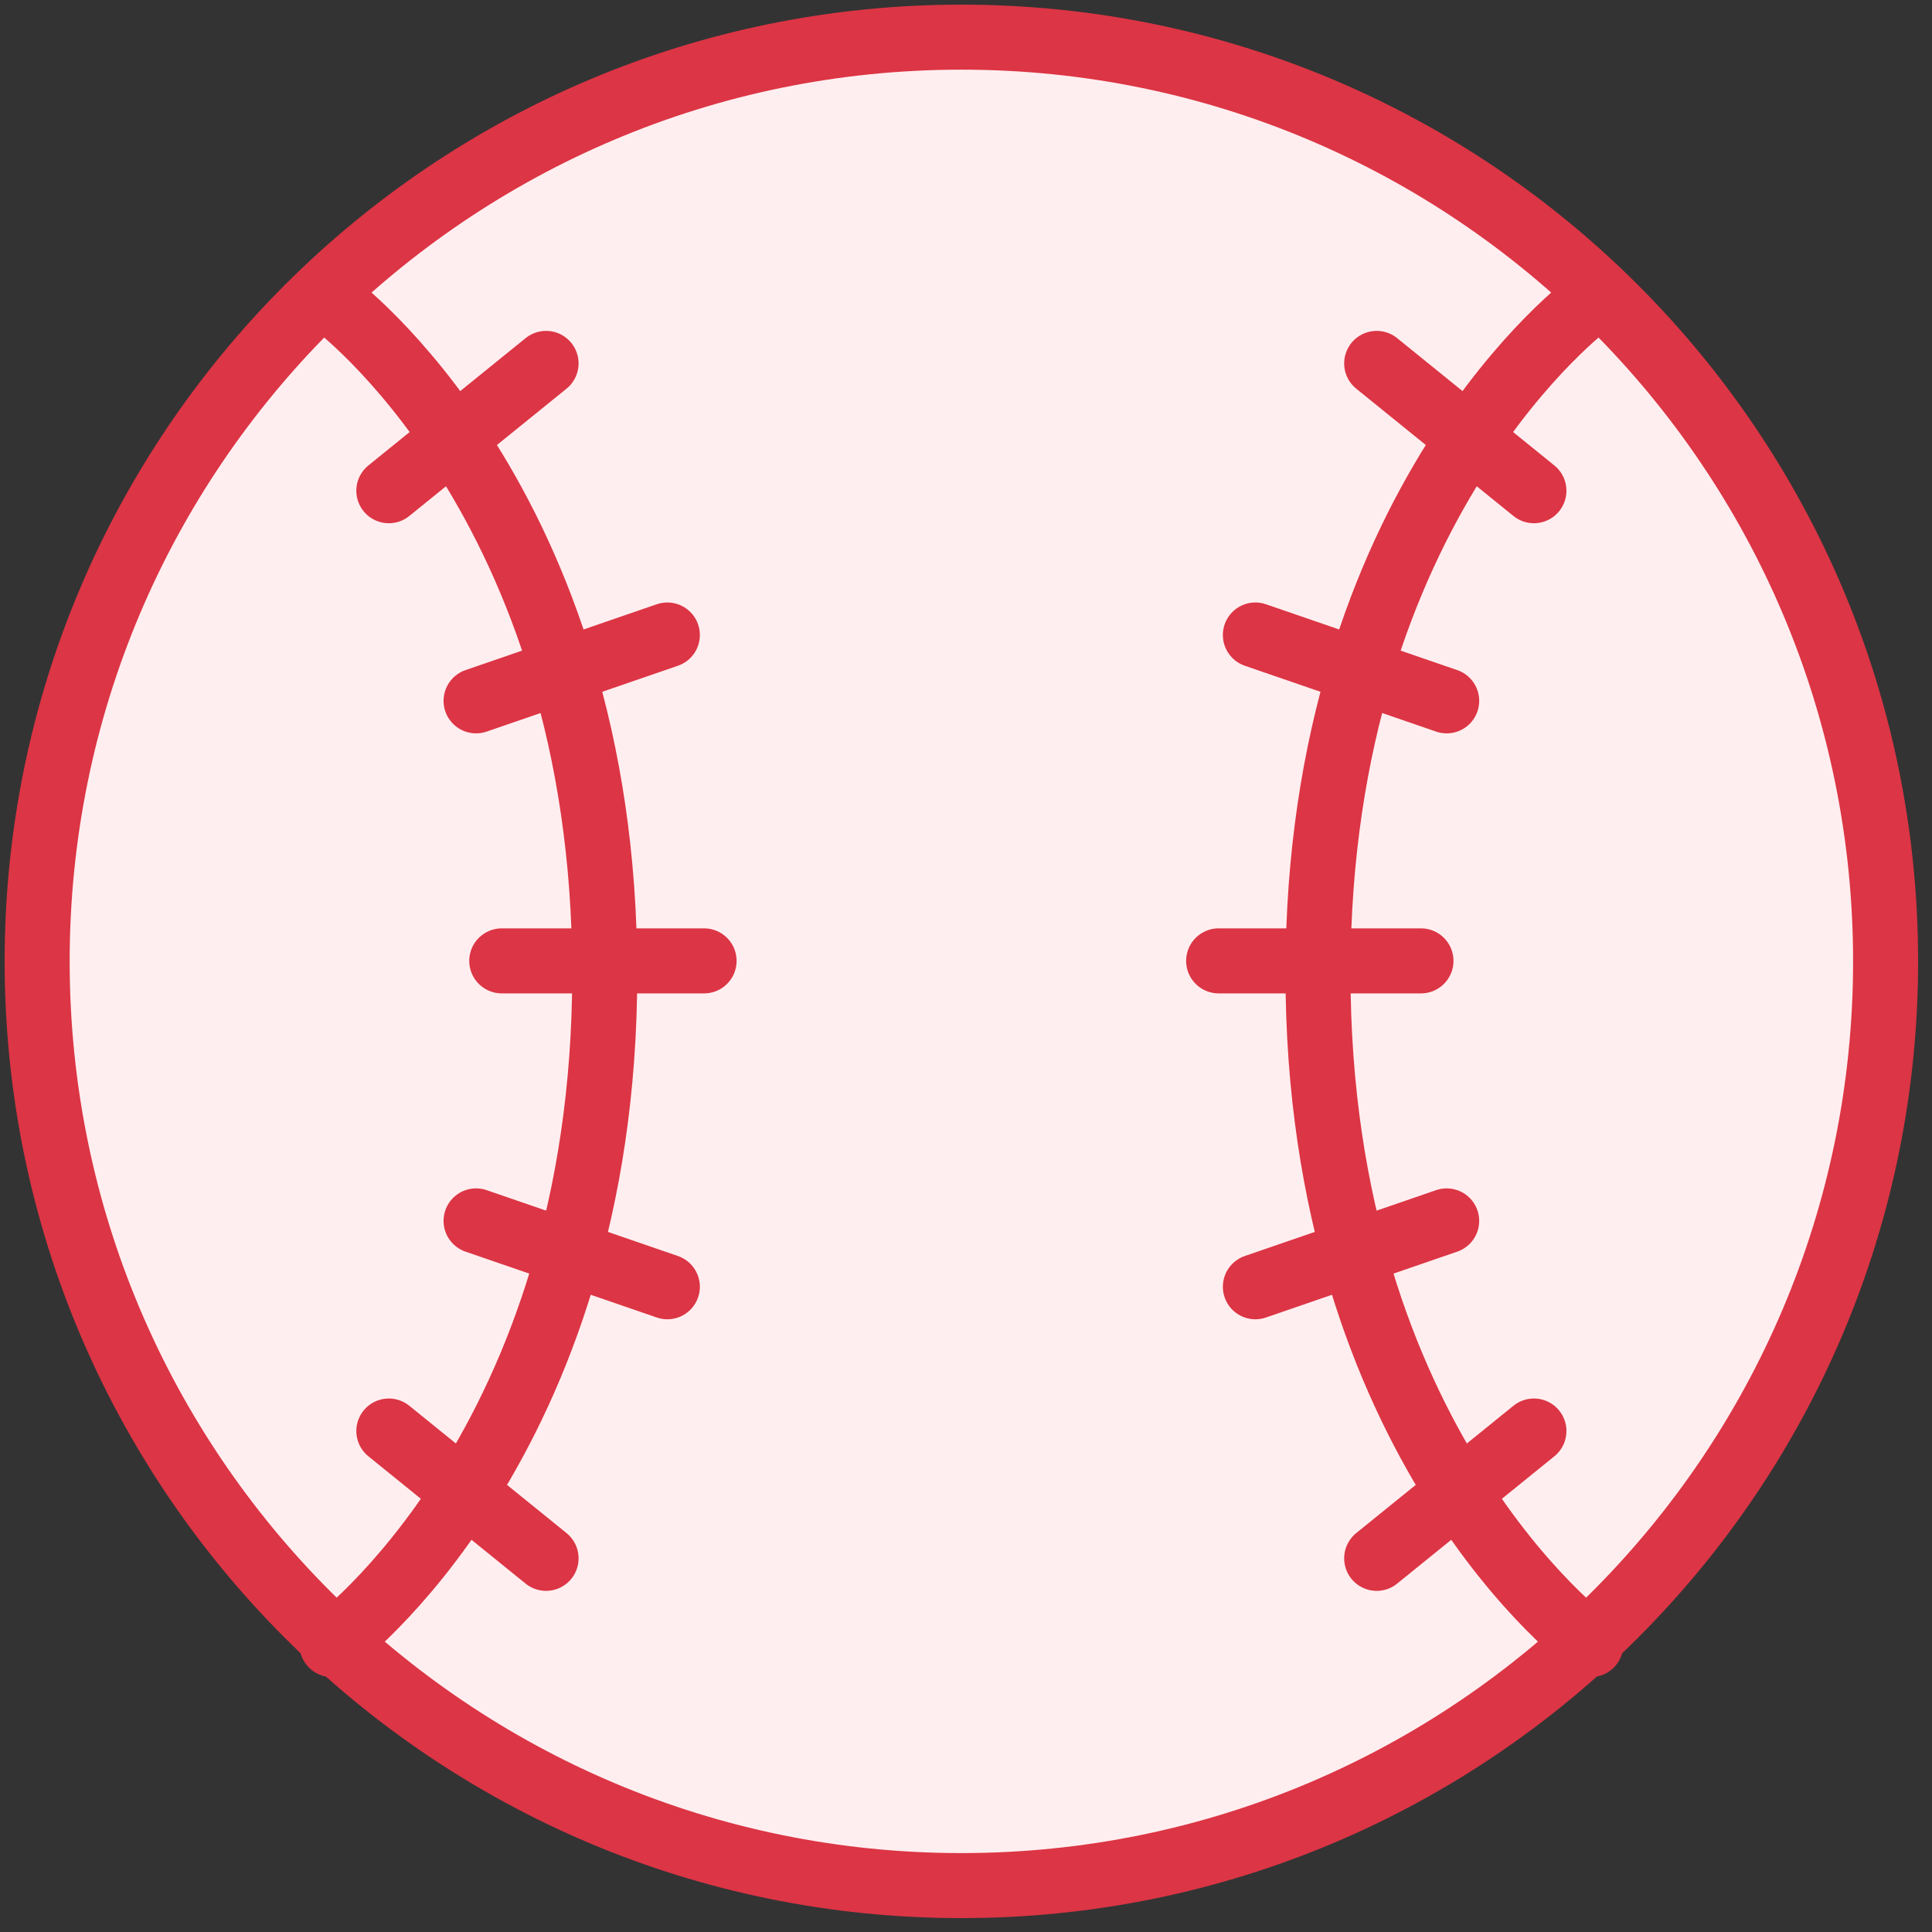 <?xml version="1.0" encoding="UTF-8"?>
<svg width="104px" height="104px" viewBox="0 0 104 104" version="1.1" xmlns="http://www.w3.org/2000/svg" xmlns:xlink="http://www.w3.org/1999/xlink">
    <rect x="0" y="0" width="104" height="104" fill="#333333" stroke="none"/>
    <!-- Generator: Sketch 46.2 (44496) - http://www.bohemiancoding.com/sketch -->
    <title>sports-2</title>
    <desc>Created with Sketch.</desc>
    <defs></defs>
    <g id="ALL" stroke="none" stroke-width="1" fill="none" fill-rule="evenodd" stroke-linecap="round" stroke-linejoin="round">
        <g id="Primary" transform="translate(-2432, -8404)" stroke="#DC3545" stroke-width="3.5">
            <g id="Group-15" transform="translate(200, 200)">
                <g id="sports-2" transform="translate(2234, 8206)">
                    <path d="M49.751,99.502 C77.228,99.502 99.502,77.228 99.502,49.751 C99.502,22.274 77.228,0 49.751,0 C22.274,0 0,22.274 0,49.751 C0,77.228 22.274,99.502 49.751,99.502 Z" id="Layer-1" fill="#FFEEEF"></path>
                    <path d="M15.868,14.251 C15.868,14.251 30.554,24.984 30.554,50.389 C30.554,75.795 15.868,86.528 15.868,86.528" id="Layer-2"></path>
                    <path d="M35.901,49.724 L25.01,49.724" id="Layer-3" fill="#FFEEEF"></path>
                    <path d="M33.924,32.182 L23.627,35.727" id="Layer-4" fill="#FFEEEF"></path>
                    <path d="M27.395,17.562 L18.931,24.416" id="Layer-5" fill="#FFEEEF"></path>
                    <path d="M33.924,67.267 L23.627,63.721" id="Layer-6" fill="#FFEEEF"></path>
                    <path d="M27.395,81.886 L18.931,75.032" id="Layer-7" fill="#FFEEEF"></path>
                    <path d="M83.634,14.251 C83.634,14.251 68.948,24.984 68.948,50.389 C68.948,75.795 83.634,86.528 83.634,86.528" id="Layer-8"></path>
                    <path d="M63.6,49.724 L74.491,49.724" id="Layer-9" fill="#FFEEEF"></path>
                    <path d="M65.577,32.182 L75.875,35.727" id="Layer-10" fill="#FFEEEF"></path>
                    <path d="M72.107,17.562 L80.571,24.416" id="Layer-11" fill="#FFEEEF"></path>
                    <path d="M65.577,67.267 L75.875,63.721" id="Layer-12" fill="#FFEEEF"></path>
                    <path d="M72.107,81.886 L80.571,75.032" id="Layer-13" fill="#FFEEEF"></path>
                </g>
            </g>
        </g>
    </g>
</svg>